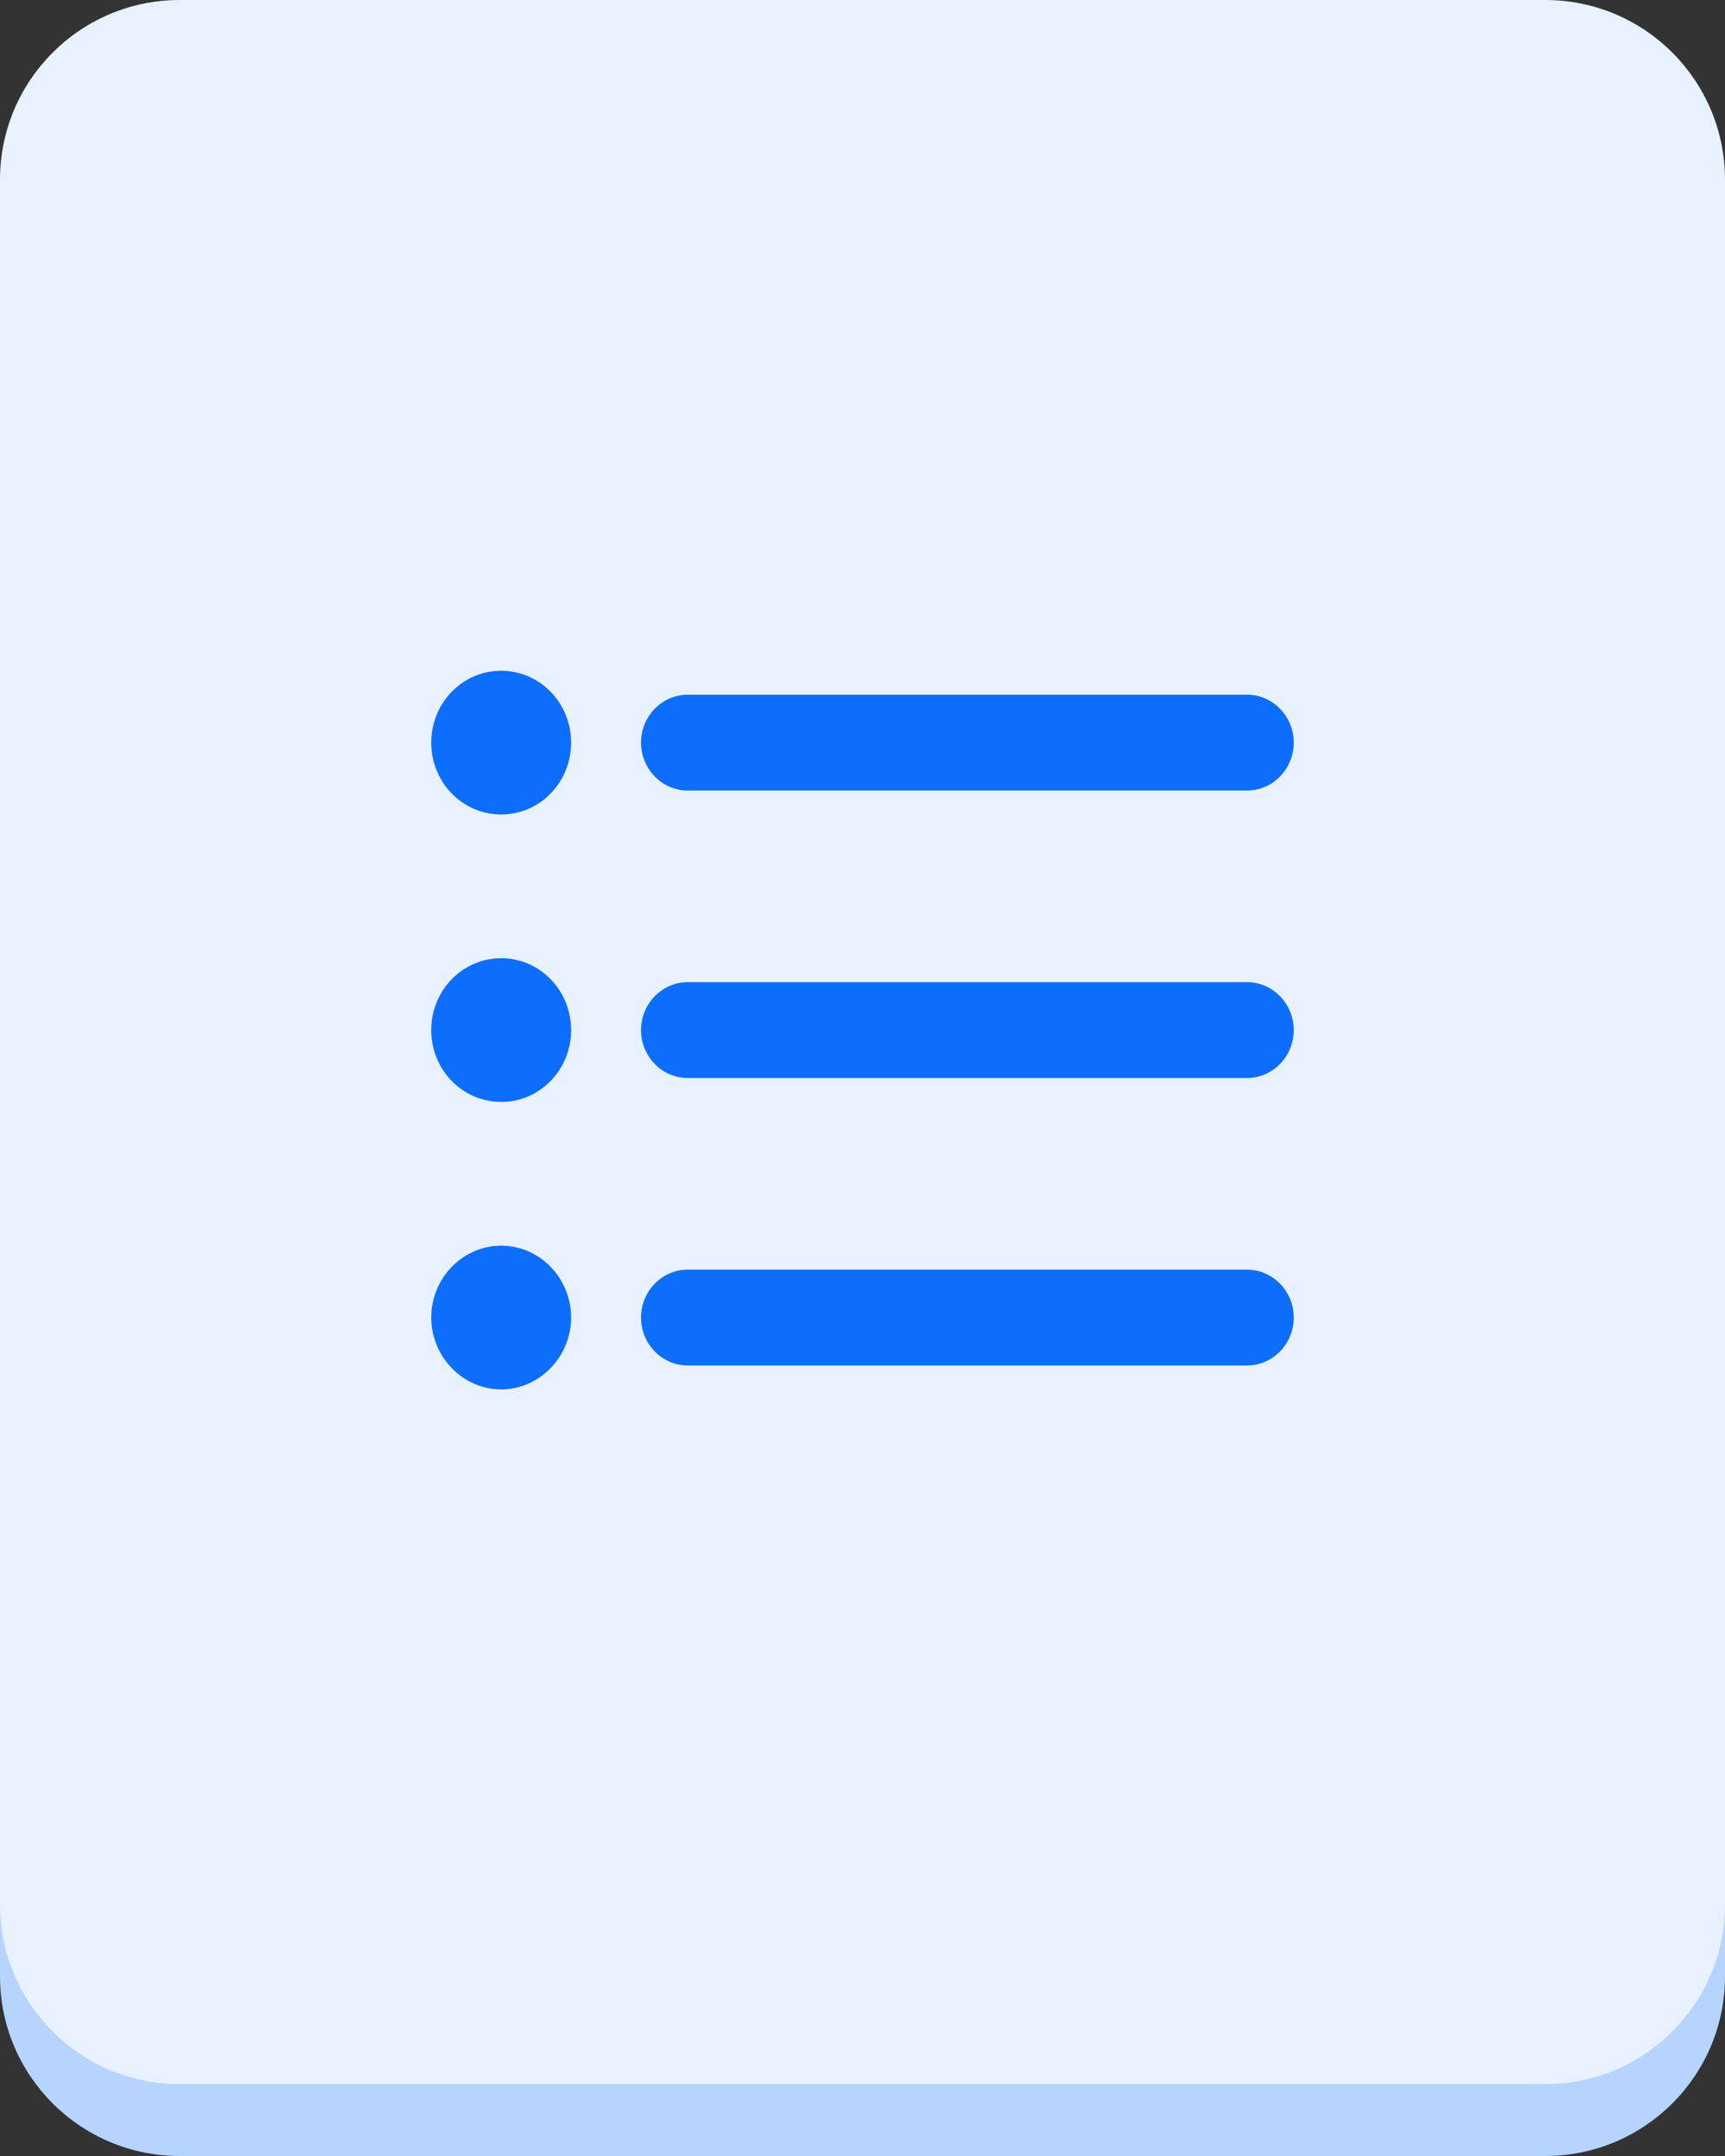 <svg width="36" height="45" viewBox="0 0 36 45" fill="none" xmlns="http://www.w3.org/2000/svg">
<rect x="0" y="0" width="36" height="45" fill="#333333" stroke="none"/>
<path d="M32.25 1.5H3.75C1.679 1.5 0 3.179 0 5.25V41.25C0 43.321 1.679 45 3.75 45H32.25C34.321 45 36 43.321 36 41.25V5.25C36 3.179 34.321 1.5 32.25 1.5Z" fill="#B6D4FE"/>
<path d="M32.25 0H3.75C1.679 0 0 1.679 0 3.75V39.75C0 41.821 1.679 43.5 3.75 43.5H32.25C34.321 43.5 36 41.821 36 39.75V3.75C36 1.679 34.321 0 32.25 0Z" fill="#E7F1FF"/>
<path fill-rule="evenodd" clip-rule="evenodd" d="M10.46 20C9.652 20 9 20.67 9 21.5C9 22.33 9.652 23 10.46 23C11.267 23 11.919 22.33 11.919 21.5C11.919 20.67 11.267 20 10.46 20ZM10.46 14C9.652 14 9 14.67 9 15.5C9 16.33 9.652 17 10.46 17C11.267 17 11.919 16.33 11.919 15.5C11.919 14.67 11.267 14 10.46 14ZM10.46 26C9.652 26 9 26.68 9 27.5C9 28.32 9.662 29 10.46 29C11.257 29 11.919 28.32 11.919 27.5C11.919 26.68 11.267 26 10.46 26ZM14.351 28.5H26.027C26.562 28.5 27 28.05 27 27.5C27 26.95 26.562 26.5 26.027 26.5H14.351C13.816 26.5 13.378 26.95 13.378 27.5C13.378 28.05 13.816 28.5 14.351 28.5ZM14.351 22.5H26.027C26.562 22.5 27 22.05 27 21.5C27 20.95 26.562 20.5 26.027 20.5H14.351C13.816 20.5 13.378 20.95 13.378 21.5C13.378 22.05 13.816 22.5 14.351 22.5ZM13.378 15.5C13.378 16.05 13.816 16.5 14.351 16.5H26.027C26.562 16.5 27 16.05 27 15.5C27 14.95 26.562 14.5 26.027 14.5H14.351C13.816 14.5 13.378 14.95 13.378 15.5Z" fill="#0D6EFD"/>
</svg>
